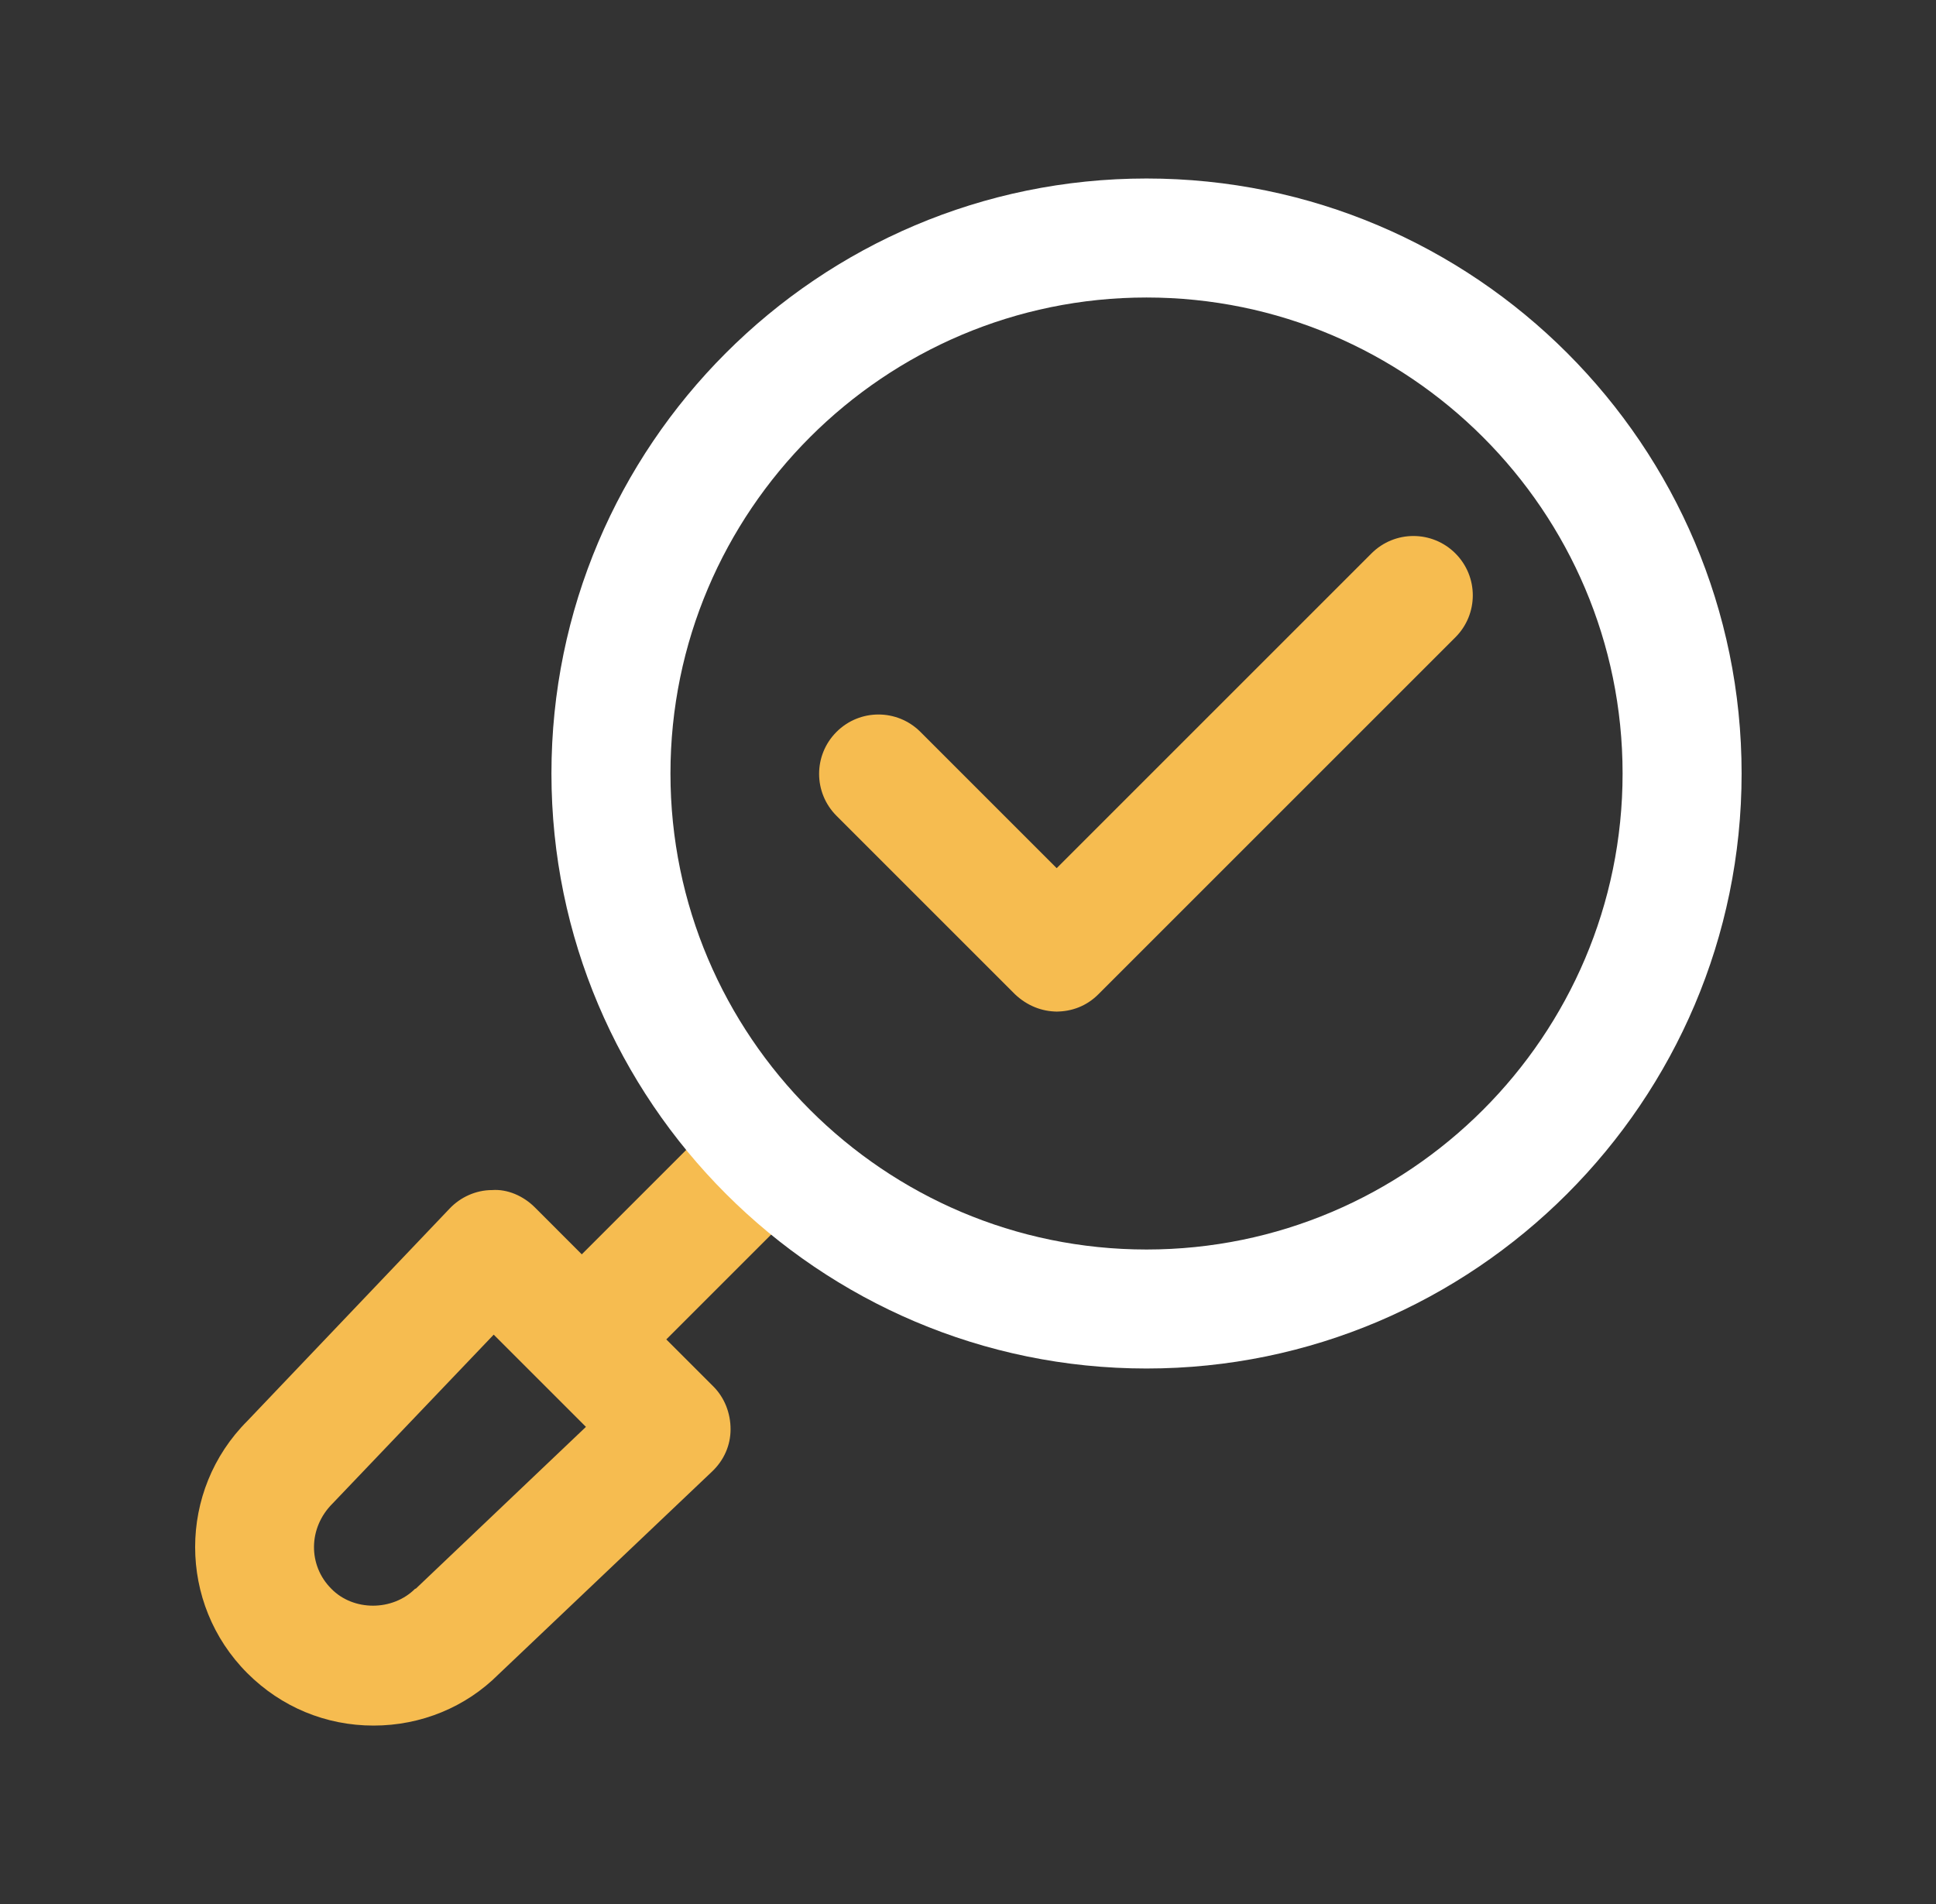 <svg width="61" height="60" viewBox="0 0 61 60" fill="none" xmlns="http://www.w3.org/2000/svg">
<rect x="0" y="0" width="61" height="60" fill="#333333" stroke="none"/>
<path d="M24.969 35.533C24.238 34.802 23.056 34.802 22.325 35.533L18.331 39.527L16.85 38.045C16.494 37.689 15.988 37.464 15.5 37.502C14.994 37.502 14.506 37.727 14.169 38.083L7.794 44.777C5.6 46.97 5.6 50.533 7.794 52.727C8.863 53.795 10.269 54.377 11.769 54.377C13.269 54.377 14.675 53.795 15.706 52.764L22.438 46.37C22.812 46.014 23.019 45.545 23.019 45.039C23.019 44.533 22.831 44.045 22.475 43.689L20.994 42.208L24.988 38.214C25.719 37.483 25.719 36.302 24.988 35.57L24.969 35.533ZM13.081 50.064C12.369 50.777 11.131 50.777 10.438 50.064C9.706 49.333 9.706 48.152 10.475 47.383L15.556 42.058L18.462 44.964L13.1 50.064H13.081Z" fill="#F6BC50"/>
<path d="M36.125 43.125C25.794 43.125 17.375 34.706 17.375 24.375C17.375 14.044 25.775 5.625 36.125 5.625C46.475 5.625 54.875 14.044 54.875 24.375C54.875 34.706 46.456 43.125 36.125 43.125ZM36.125 9.375C27.856 9.375 21.125 16.106 21.125 24.375C21.125 32.644 27.856 39.375 36.125 39.375C44.394 39.375 51.125 32.644 51.125 24.375C51.125 16.106 44.394 9.375 36.125 9.375Z" fill="white"/>
<path d="M33.313 31.877C32.826 31.877 32.357 31.689 31.982 31.333L26.357 25.708C25.626 24.977 25.626 23.795 26.357 23.064C27.088 22.333 28.27 22.333 29.001 23.064L33.294 27.358L43.213 17.439C43.944 16.708 45.126 16.708 45.857 17.439C46.588 18.17 46.588 19.352 45.857 20.083L34.607 31.333C34.232 31.708 33.763 31.877 33.276 31.877H33.313Z" fill="#F6BC50"/>
</svg>
